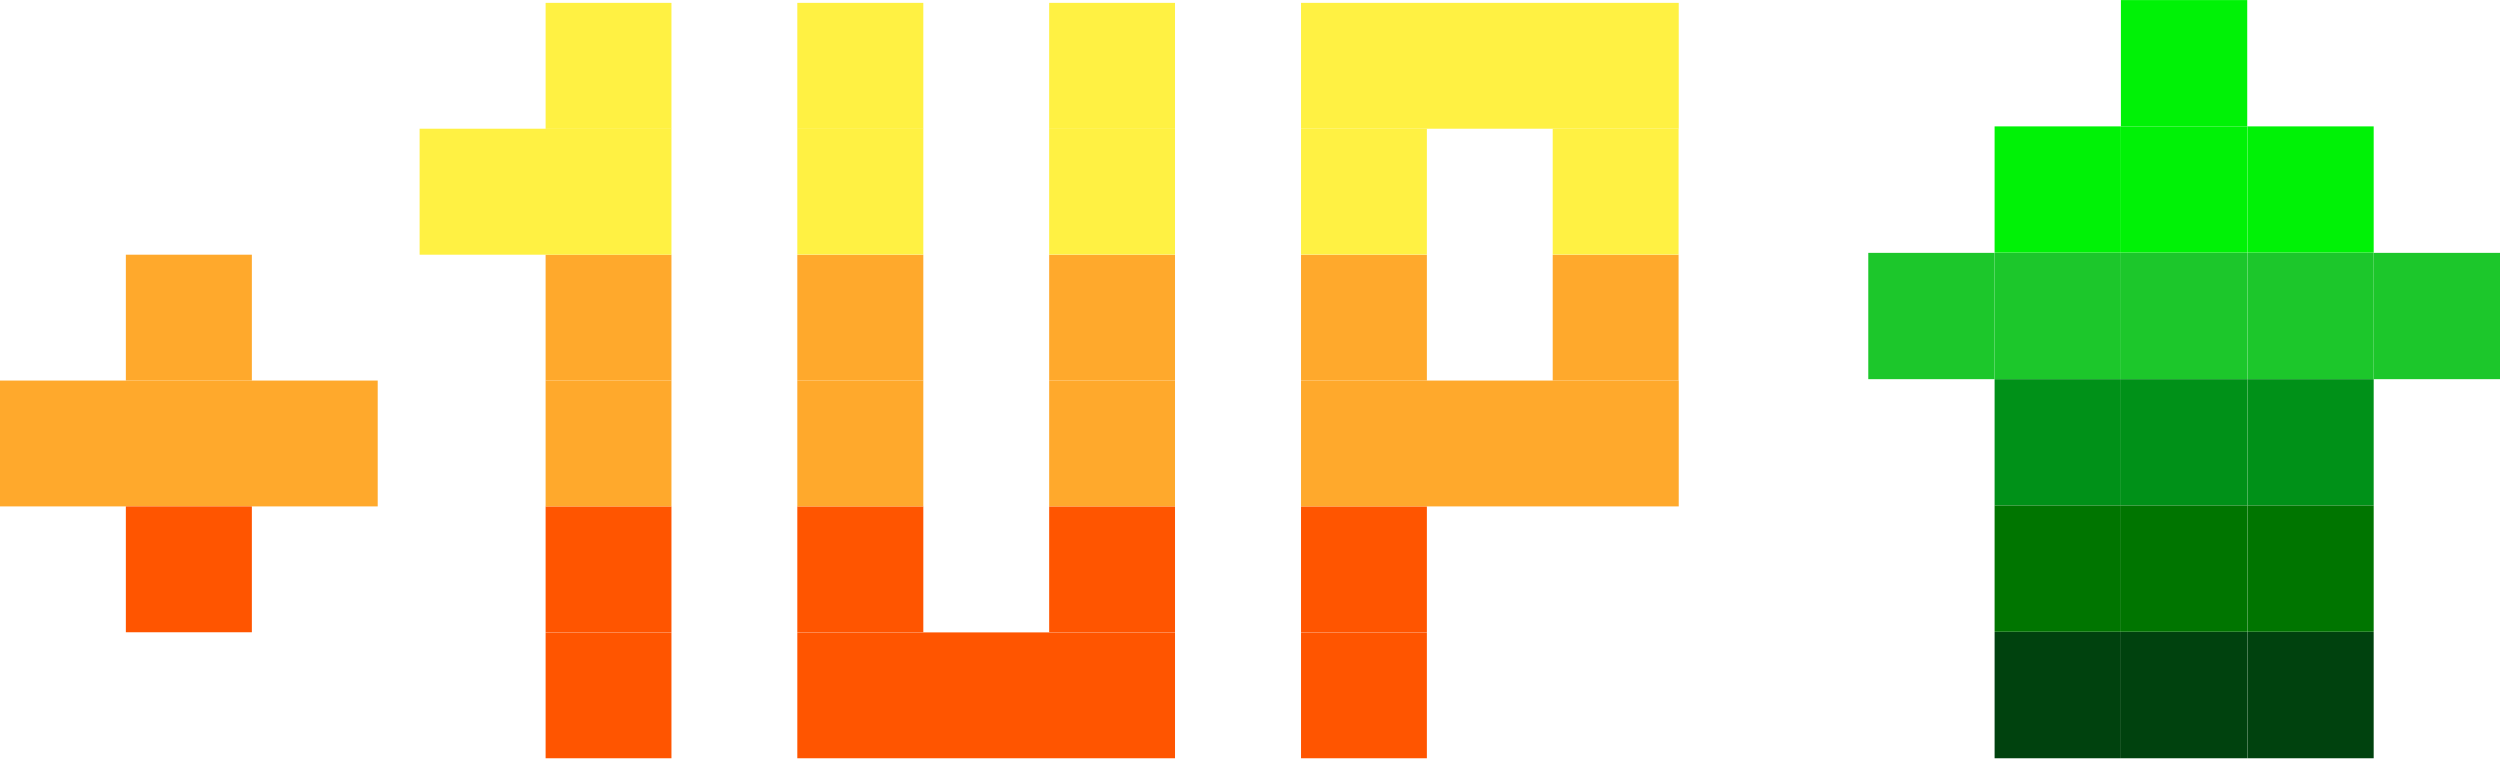 <svg width="144" height="44" viewBox="0 0 144 44" fill="none" xmlns="http://www.w3.org/2000/svg">
<g clip-path="url(#clip0_323_62732)">
<path d="M82.188 36.428H74.939V43.677H82.188V36.428Z" fill="#FF5500"/>
<path d="M67.681 36.428H60.432H53.183H45.925V43.677H53.183H60.432H67.681V36.428Z" fill="#FF5500"/>
<path d="M38.676 29.169H31.427V36.418H38.676V29.169Z" fill="#FF5500"/>
<path d="M38.676 21.92H31.427V29.169H38.676V21.92Z" fill="#FFA92C"/>
<path d="M21.756 21.92H14.507H7.249H0V29.169H7.249H14.507H21.756V21.92Z" fill="#FFA92C"/>
<path d="M14.507 14.671H7.249V21.92H14.507V14.671Z" fill="#FFA92C"/>
<path d="M14.507 29.169H7.249V36.418H14.507V29.169Z" fill="#FF5500"/>
<path d="M38.676 14.671H31.427V21.92H38.676V14.671Z" fill="#FFA92C"/>
<path d="M38.676 7.414H31.427H24.169V14.671H31.427H38.676V7.414Z" fill="#FFF143"/>
<path d="M38.676 0.165H31.427V7.422H38.676V0.165Z" fill="#FFF143"/>
<path d="M38.676 36.428H31.427V43.677H38.676V36.428Z" fill="#FF5500"/>
<path d="M53.183 29.169H45.925V36.418H53.183V29.169Z" fill="#FF5500"/>
<path d="M53.183 21.92H45.925V29.169H53.183V21.92Z" fill="#FFA92C"/>
<path d="M53.183 14.671H45.925V21.92H53.183V14.671Z" fill="#FFA92C"/>
<path d="M53.183 7.414H45.925V14.663H53.183V7.414Z" fill="#FFF143"/>
<path d="M53.183 0.165H45.925V7.422H53.183V0.165Z" fill="#FFF143"/>
<path d="M67.681 29.169H60.432V36.418H67.681V29.169Z" fill="#FF5500"/>
<path d="M67.681 21.92H60.432V29.169H67.681V21.92Z" fill="#FFA92C"/>
<path d="M67.681 14.671H60.432V21.92H67.681V14.671Z" fill="#FFA92C"/>
<path d="M67.681 7.414H60.432V14.663H67.681V7.414Z" fill="#FFF143"/>
<path d="M67.681 0.165H60.432V7.422H67.681V0.165Z" fill="#FFF143"/>
<path d="M82.188 29.169H74.939V36.418H82.188V29.169Z" fill="#FF5500"/>
<path d="M96.695 21.92H89.437H82.188H74.939V29.169H82.188H89.437H96.695V21.92Z" fill="#FFA92C"/>
<path d="M96.686 14.671H89.436V21.92H96.686V14.671Z" fill="#FFA92C"/>
<path d="M96.686 7.414H89.436V14.663H96.686V7.414Z" fill="#FFF143"/>
<path d="M82.188 14.671H74.939V21.92H82.188V14.671Z" fill="#FFA92C"/>
<path d="M82.188 7.414H74.939V14.663H82.188V7.414Z" fill="#FFF143"/>
<path d="M89.437 7.414H96.695V0.165H89.437H82.188H74.939V7.414H82.188H89.437Z" fill="#FFF143"/>
<path d="M129.44 0.004H122.164V7.28H129.44V0.004Z" fill="#00F206"/>
<path d="M122.164 7.28H114.889V14.556H122.164V7.28Z" fill="#00F206"/>
<path d="M129.44 7.28H122.164V14.556H129.44V7.28Z" fill="#00F206"/>
<path d="M136.724 7.28H129.449V14.556H136.724V7.28Z" fill="#00F206"/>
<path d="M122.164 14.565H114.889V21.84H122.164V14.565Z" fill="#1CC72B"/>
<path d="M114.888 14.565H107.613V21.84H114.888V14.565Z" fill="#1CC72B"/>
<path d="M129.44 14.565H122.164V21.84H129.44V14.565Z" fill="#1CC72B"/>
<path d="M136.724 14.565H129.449V21.84H136.724V14.565Z" fill="#1CC72B"/>
<path d="M122.164 21.84H114.889V29.116H122.164V21.84Z" fill="#009118"/>
<path d="M129.44 21.84H122.164V29.116H129.44V21.84Z" fill="#009118"/>
<path d="M136.724 21.84H129.449V29.116H136.724V21.84Z" fill="#009118"/>
<path d="M122.164 29.116H114.889V36.391H122.164V29.116Z" fill="#007500"/>
<path d="M129.44 29.116H122.164V36.391H129.44V29.116Z" fill="#007500"/>
<path d="M136.724 29.116H129.449V36.391H136.724V29.116Z" fill="#007500"/>
<path d="M122.164 36.4H114.889V43.676H122.164V36.4Z" fill="#00420E"/>
<path d="M129.44 36.4H122.164V43.676H129.44V36.4Z" fill="#00420E"/>
<path d="M136.724 36.4H129.449V43.676H136.724V36.4Z" fill="#00420E"/>
<path d="M144 14.565H136.724V21.84H144V14.565Z" fill="#1CC72B"/>
</g>
<defs>
<clipPath id="clip0_323_62732">
<rect width="144" height="43.672" fill="white" transform="translate(0 0.004)"/>
</clipPath>
</defs>
</svg>
